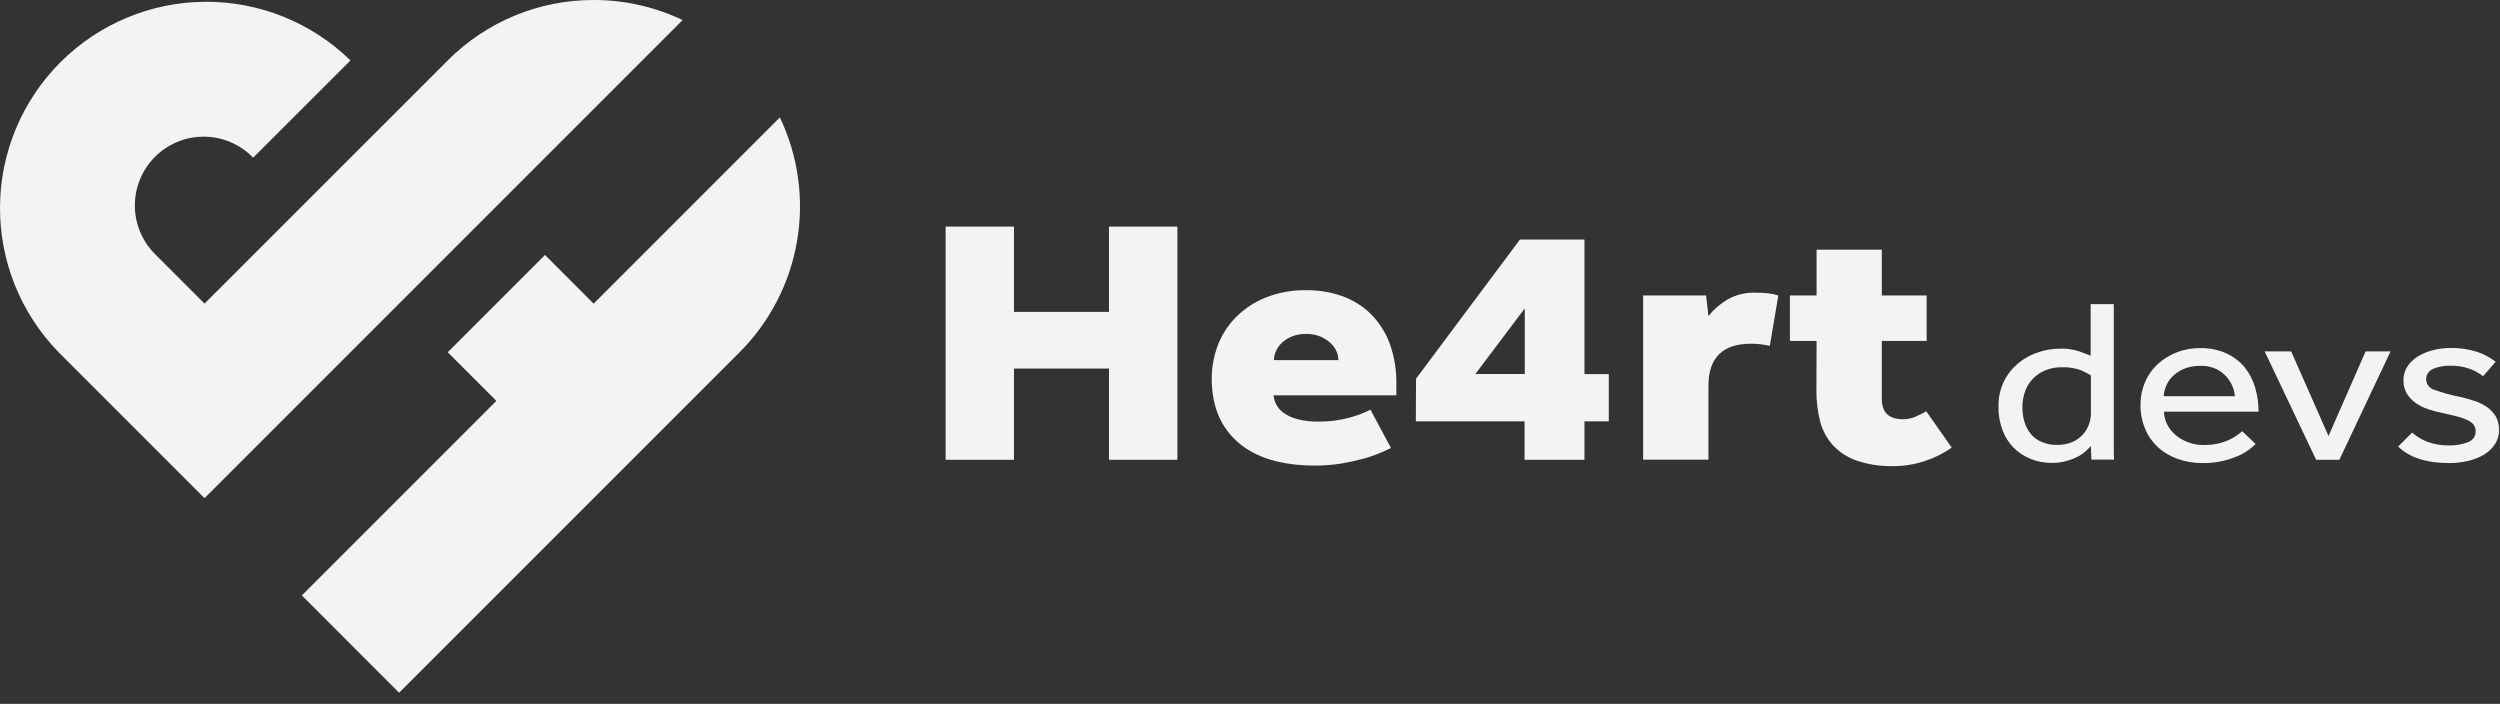 <svg viewBox="0 0 206 58" fill="none" xmlns="http://www.w3.org/2000/svg">
    <rect x="0" y="0" width="206" height="58" fill="#333333" stroke="none"/>
    <path d="M48.917 3.74037e-05C46.684 -0.004 44.472 0.434 42.409 1.288C40.345 2.143 38.471 3.397 36.895 4.979L16.853 25.017L12.845 21.009C12.303 20.486 11.871 19.861 11.574 19.169C11.276 18.477 11.119 17.733 11.113 16.98C11.106 16.227 11.249 15.481 11.534 14.784C11.819 14.087 12.24 13.454 12.773 12.921C13.305 12.389 13.938 11.968 14.635 11.683C15.332 11.398 16.079 11.255 16.832 11.261C17.585 11.268 18.329 11.425 19.02 11.722C19.712 12.02 20.338 12.452 20.86 12.994L28.879 4.979C25.677 1.855 21.373 0.119 16.9 0.147C12.427 0.175 8.145 1.964 4.982 5.127C1.818 8.289 0.029 12.571 0 17.044C-0.028 21.517 1.707 25.822 4.83 29.024L16.853 41.047L56.247 1.653C53.958 0.56 51.453 -0.005 48.917 3.74037e-05Z" fill="#F3F3F3"/>
    <path d="M64.261 9.672L48.916 25.021L44.909 21.009L36.894 29.024L40.901 33.032L24.871 49.062L32.886 57.081L60.939 29.028C63.426 26.541 65.08 23.344 65.675 19.878C66.27 16.412 65.776 12.846 64.261 9.672V9.672Z" fill="#F3F3F3"/>
    <path d="M77.92 18.67H83.552V25.7H91.381V18.67H97.017V37.887H91.381V30.37H83.552V37.887H77.92V18.67Z" fill="#F3F3F3"/>
    <path d="M114.612 36.91C114.298 37.073 113.975 37.221 113.644 37.354C113.195 37.539 112.731 37.694 112.257 37.817C111.672 37.975 111.078 38.104 110.478 38.203C109.783 38.311 109.079 38.364 108.374 38.362C105.618 38.362 103.508 37.732 102.043 36.473C100.578 35.214 99.846 33.451 99.846 31.185C99.848 30.279 100.009 29.38 100.324 28.52C100.635 27.669 101.128 26.881 101.774 26.202C102.453 25.5 103.287 24.935 104.223 24.545C105.308 24.105 106.487 23.888 107.675 23.912C108.659 23.906 109.636 24.067 110.555 24.387C111.45 24.699 112.255 25.192 112.91 25.827C113.615 26.527 114.152 27.352 114.488 28.249C114.891 29.35 115.085 30.505 115.06 31.664V32.576H104.94C104.966 32.825 105.035 33.068 105.145 33.298C105.284 33.573 105.491 33.815 105.751 34.005C106.09 34.25 106.48 34.431 106.898 34.538C107.473 34.684 108.068 34.752 108.665 34.739C109.509 34.748 110.351 34.641 111.16 34.422C111.776 34.264 112.369 34.041 112.927 33.758L114.612 36.91ZM110.286 29.675C110.283 29.428 110.229 29.185 110.128 28.956C110.015 28.698 109.847 28.463 109.633 28.265C109.396 28.043 109.115 27.862 108.805 27.732C108.43 27.579 108.022 27.505 107.611 27.515C107.205 27.509 106.804 27.583 106.433 27.732C106.121 27.858 105.84 28.039 105.605 28.265C105.401 28.466 105.24 28.701 105.132 28.956C105.03 29.185 104.975 29.428 104.97 29.675H110.286Z" fill="#F3F3F3"/>
    <path d="M116.681 31.204L125.244 19.736H130.56V30.83H132.565V34.719H130.56V37.887H125.624V34.719H116.664L116.681 31.204ZM125.641 30.818V25.41L121.571 30.818H125.641Z" fill="#F3F3F3"/>
    <path d="M135.395 24.348H140.583L140.775 26.048C141.2 25.505 141.734 25.04 142.349 24.676C143.03 24.289 143.823 24.094 144.627 24.116C144.994 24.113 145.36 24.133 145.724 24.174C146 24.206 146.272 24.265 146.534 24.348L145.835 28.497C145.325 28.381 144.802 28.322 144.277 28.323C141.939 28.323 140.772 29.482 140.775 31.799V37.875H135.395V24.348Z" fill="#F3F3F3"/>
    <path d="M149.686 28.091H147.488V24.348H149.686V20.57H155.061V24.348H158.756V28.091H155.061V32.877C155.061 33.989 155.644 34.545 156.811 34.545C157.157 34.545 157.499 34.477 157.813 34.345C158.13 34.215 158.434 34.061 158.722 33.885L160.821 36.879C160.142 37.362 159.379 37.742 158.564 38.003C157.744 38.273 156.877 38.41 156.004 38.408C154.968 38.436 153.936 38.278 152.966 37.945C152.203 37.676 151.529 37.234 151.008 36.662C150.502 36.084 150.148 35.409 149.971 34.688C149.765 33.866 149.665 33.025 149.673 32.181L149.686 28.091Z" fill="#F3F3F3"/>
    <path d="M172.287 36.755C172.215 36.832 172.099 36.952 171.937 37.11C171.745 37.293 171.527 37.451 171.289 37.582C170.991 37.741 170.675 37.871 170.346 37.968C169.933 38.092 169.5 38.151 169.066 38.142C168.466 38.147 167.873 38.035 167.325 37.813C166.792 37.6 166.315 37.287 165.926 36.894C165.513 36.472 165.199 35.977 165.004 35.442C164.776 34.827 164.665 34.182 164.676 33.533C164.654 32.782 164.82 32.036 165.162 31.351C165.457 30.779 165.879 30.269 166.404 29.852C166.881 29.473 167.436 29.183 168.038 28.999C168.573 28.828 169.134 28.736 169.702 28.728C170.265 28.706 170.827 28.785 171.357 28.96C171.754 29.115 172.057 29.23 172.27 29.308V25.059H174.177V36.96C174.177 37.249 174.177 37.555 174.198 37.871H172.334L172.287 36.755ZM172.287 30.934C172.039 30.776 171.776 30.638 171.502 30.521C170.985 30.326 170.427 30.238 169.868 30.262C169.428 30.258 168.992 30.337 168.588 30.494C168.202 30.645 167.855 30.868 167.568 31.146C167.266 31.446 167.035 31.798 166.89 32.182C166.722 32.628 166.64 33.097 166.647 33.568C166.644 33.973 166.701 34.375 166.817 34.766C166.917 35.123 167.094 35.459 167.338 35.755C167.57 36.039 167.877 36.267 168.23 36.419C168.631 36.586 169.068 36.668 169.51 36.658C169.952 36.671 170.391 36.586 170.79 36.411C171.12 36.259 171.41 36.046 171.643 35.785C171.861 35.54 172.028 35.259 172.134 34.959C172.231 34.689 172.285 34.408 172.291 34.124L172.287 30.934Z" fill="#F3F3F3"/>
    <path d="M185.862 36.581C185.703 36.739 185.533 36.887 185.354 37.026C185.085 37.229 184.79 37.403 184.475 37.543C184.065 37.725 183.637 37.87 183.195 37.976C182.652 38.102 182.092 38.164 181.531 38.157C180.814 38.164 180.102 38.048 179.432 37.813C178.817 37.595 178.26 37.261 177.798 36.832C177.336 36.397 176.979 35.88 176.749 35.314C176.494 34.688 176.368 34.024 176.377 33.356C176.372 32.73 176.494 32.108 176.736 31.521C176.962 30.971 177.309 30.467 177.756 30.042C178.198 29.622 178.727 29.287 179.313 29.053C179.938 28.804 180.614 28.679 181.297 28.686C182.054 28.668 182.805 28.82 183.481 29.13C184.072 29.407 184.585 29.803 184.979 30.289C185.373 30.795 185.662 31.362 185.832 31.962C186.017 32.601 186.108 33.259 186.105 33.92H178.31C178.32 34.298 178.417 34.671 178.596 35.013C178.768 35.341 179.01 35.635 179.309 35.878C179.607 36.124 179.953 36.319 180.328 36.454C180.711 36.596 181.122 36.669 181.536 36.666C182.246 36.689 182.951 36.557 183.592 36.28C184.025 36.091 184.42 35.837 184.761 35.531L185.862 36.581ZM184.155 32.645C184.1 31.985 183.799 31.362 183.302 30.876C183.042 30.627 182.724 30.432 182.372 30.306C182.019 30.18 181.641 30.125 181.263 30.146C180.844 30.142 180.429 30.214 180.042 30.358C179.7 30.491 179.388 30.68 179.121 30.915C178.868 31.144 178.666 31.415 178.528 31.714C178.387 32.009 178.308 32.325 178.293 32.645H184.155Z" fill="#F3F3F3"/>
    <path d="M186.609 28.956H188.794L191.87 35.928L194.925 28.956H196.981L192.762 37.887H190.85L186.609 28.956Z" fill="#F3F3F3"/>
    <path d="M198.764 35.643C199.131 35.972 199.566 36.235 200.044 36.415C200.586 36.612 201.166 36.709 201.75 36.701C202.3 36.724 202.848 36.634 203.354 36.438C203.546 36.37 203.71 36.249 203.824 36.093C203.938 35.936 203.996 35.752 203.99 35.565C203.997 35.381 203.95 35.199 203.854 35.036C203.739 34.873 203.578 34.739 203.389 34.65C203.118 34.516 202.832 34.41 202.535 34.333C202.173 34.237 201.725 34.132 201.187 34.016C200.801 33.939 200.421 33.836 200.052 33.707C199.69 33.586 199.35 33.416 199.045 33.201C198.749 32.991 198.504 32.728 198.324 32.429C198.131 32.094 198.036 31.721 198.047 31.343C198.034 30.937 198.148 30.535 198.375 30.185C198.597 29.854 198.897 29.571 199.254 29.358C199.636 29.13 200.055 28.958 200.496 28.848C200.963 28.732 201.445 28.673 201.929 28.674C202.654 28.662 203.376 28.764 204.063 28.976C204.642 29.161 205.178 29.444 205.641 29.81L204.604 31C204.275 30.739 203.898 30.531 203.491 30.386C202.993 30.21 202.463 30.125 201.929 30.134C201.425 30.115 200.922 30.208 200.466 30.405C200.289 30.488 200.143 30.616 200.045 30.773C199.947 30.93 199.902 31.109 199.916 31.289C199.921 31.483 199.995 31.671 200.126 31.824C200.257 31.978 200.439 32.09 200.645 32.143C201.268 32.366 201.91 32.543 202.565 32.672C203.008 32.766 203.444 32.885 203.871 33.028C204.252 33.151 204.61 33.325 204.933 33.545C205.232 33.753 205.477 34.017 205.654 34.318C205.839 34.665 205.93 35.048 205.919 35.434C205.927 35.849 205.809 36.258 205.577 36.616C205.348 36.958 205.037 37.249 204.668 37.47C204.266 37.707 203.821 37.88 203.354 37.983C202.848 38.101 202.328 38.159 201.806 38.157C199.941 38.157 198.538 37.702 197.607 36.794L198.764 35.643Z" fill="#F3F3F3"/>
</svg>
